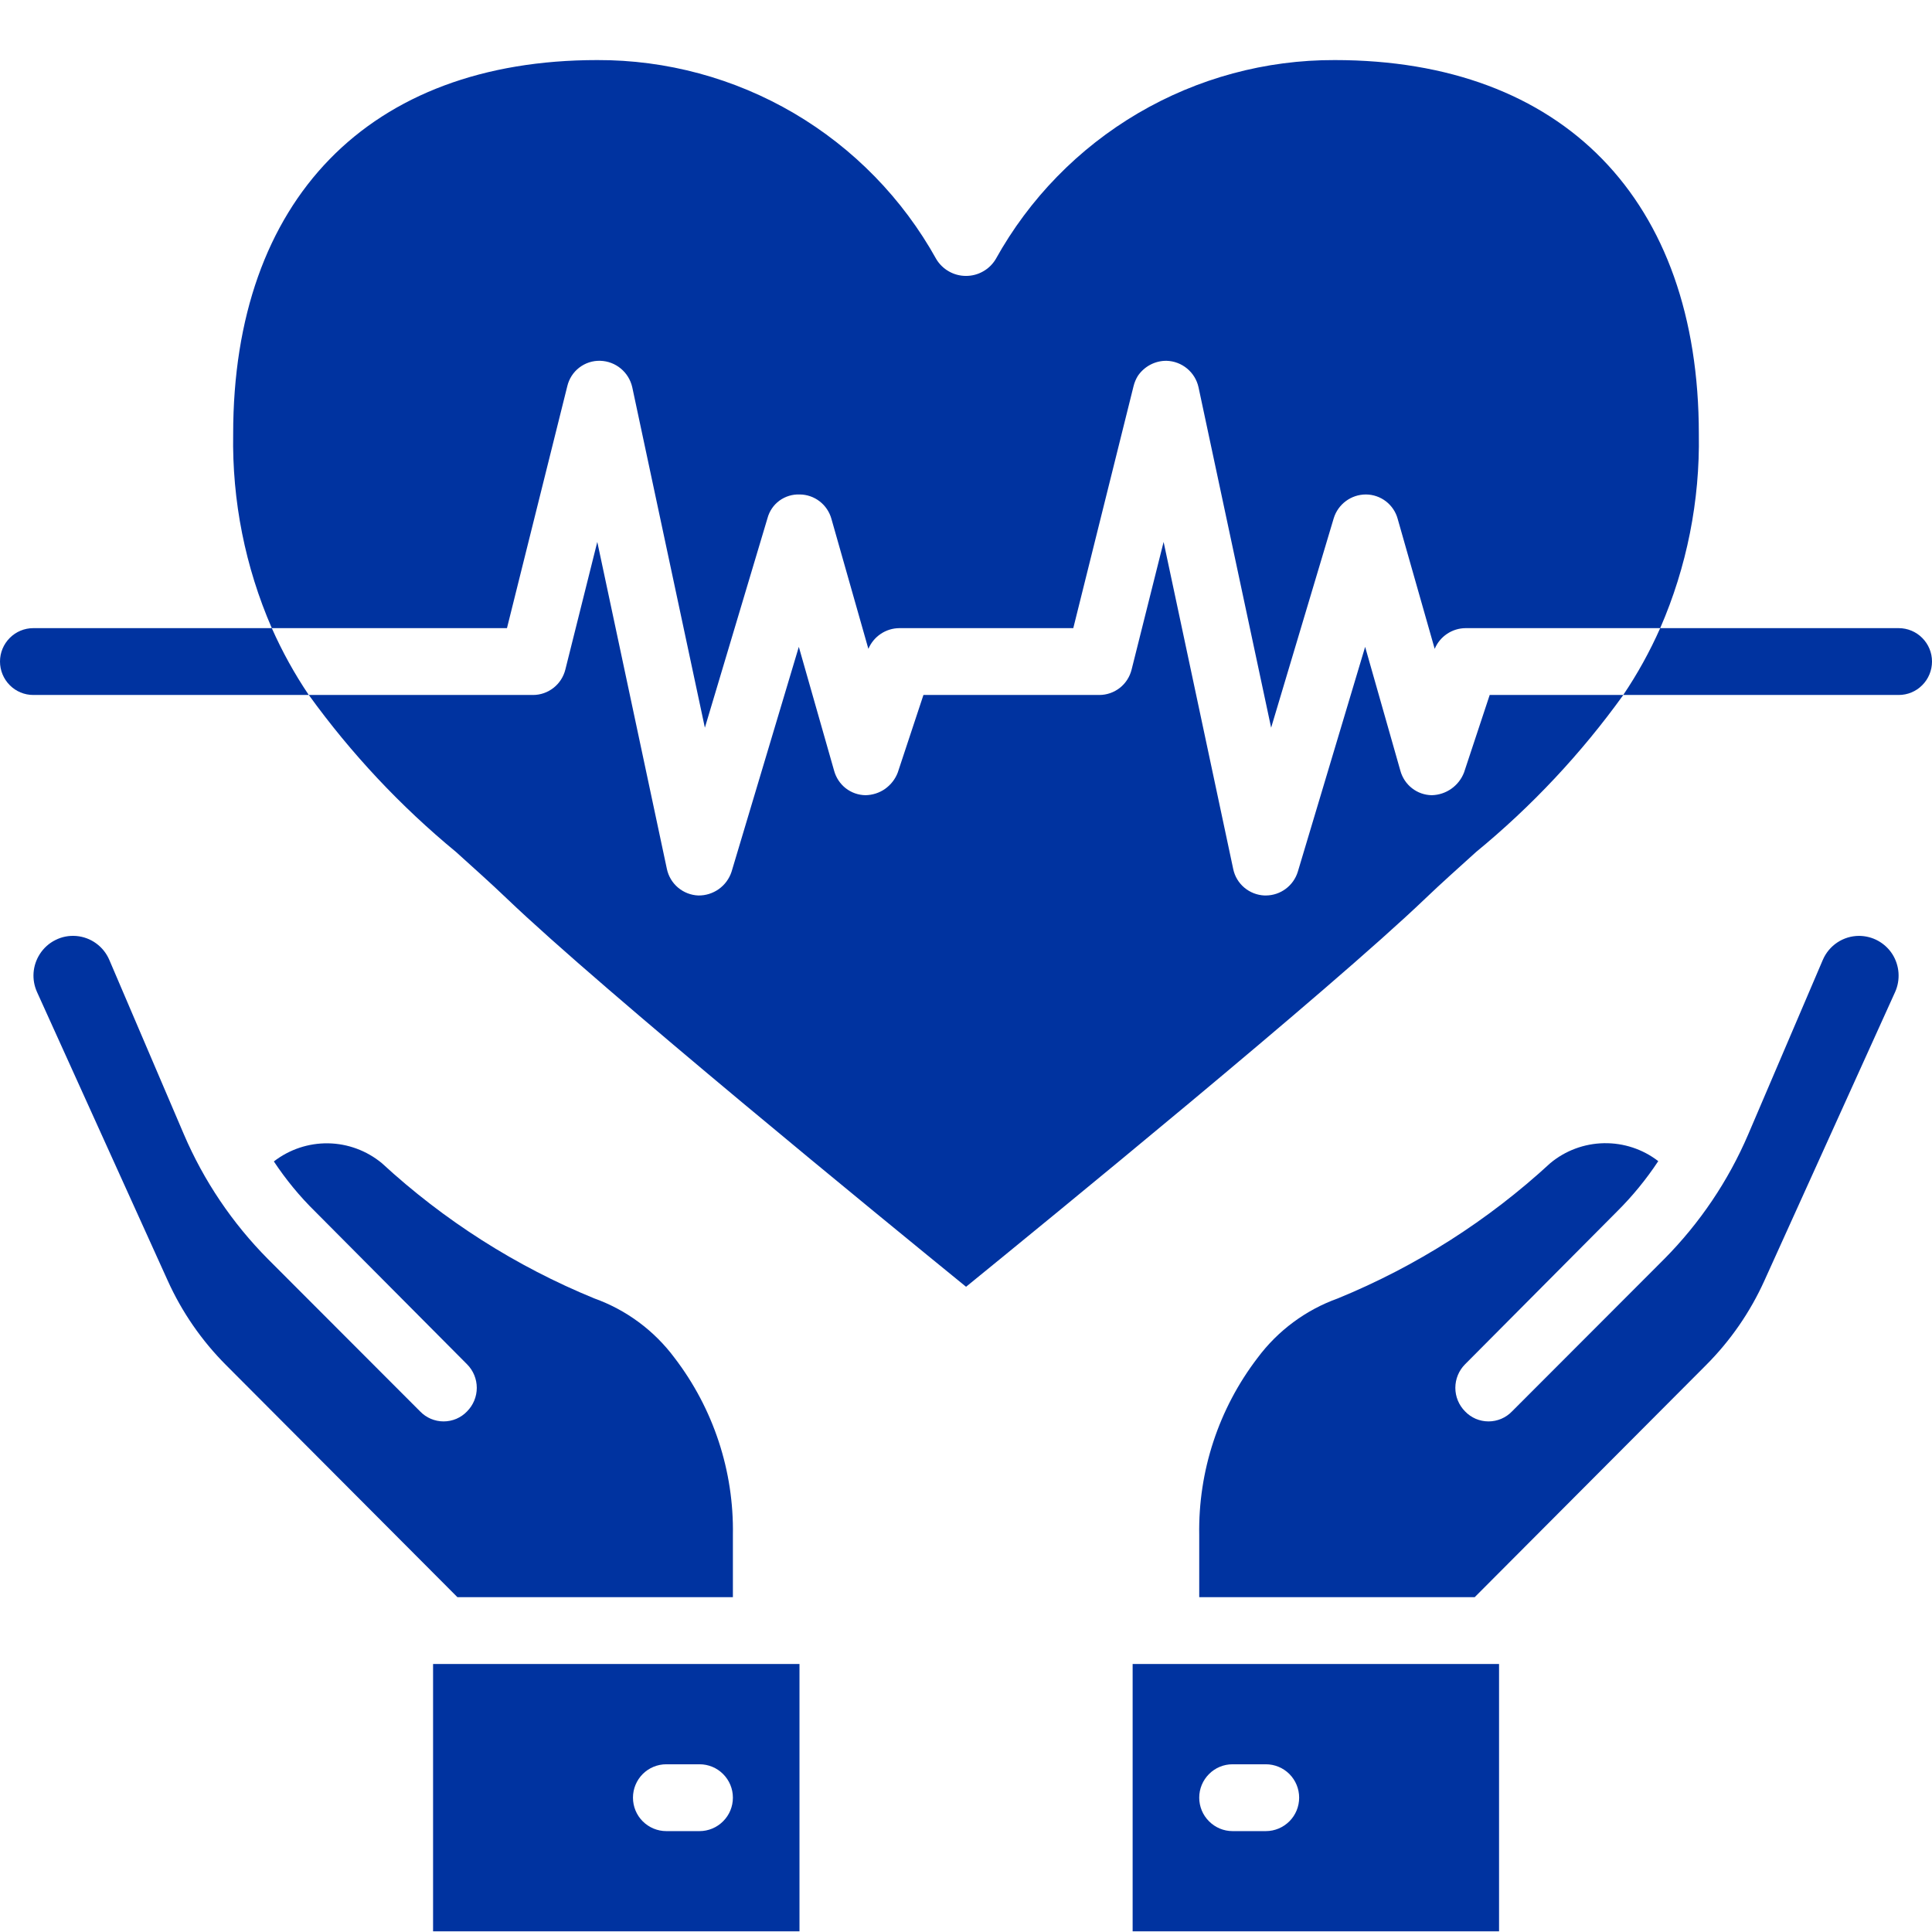 <svg width="32" height="32" viewBox="0 0 32 32" fill="none" xmlns="http://www.w3.org/2000/svg">
<path d="M7.173 31.989H13.242V27.561H7.173V31.989ZM11.036 29.222H11.587C11.733 29.222 11.874 29.28 11.977 29.384C12.081 29.488 12.139 29.628 12.139 29.775C12.139 29.922 12.081 30.063 11.977 30.166C11.874 30.27 11.733 30.329 11.587 30.329H11.036C10.889 30.329 10.749 30.27 10.645 30.166C10.542 30.063 10.484 29.922 10.484 29.775C10.484 29.628 10.542 29.488 10.645 29.384C10.749 29.28 10.889 29.222 11.036 29.222ZM12.139 26.454V25.425C12.157 24.366 11.817 23.332 11.173 22.491C10.837 22.039 10.374 21.696 9.844 21.506C8.547 20.975 7.355 20.216 6.324 19.265C6.073 19.058 5.759 18.942 5.435 18.937C5.11 18.932 4.793 19.038 4.536 19.237C4.735 19.537 4.964 19.816 5.22 20.067L7.736 22.597C7.839 22.7 7.897 22.841 7.897 22.987C7.897 23.133 7.839 23.273 7.736 23.377C7.686 23.43 7.625 23.471 7.559 23.5C7.492 23.528 7.42 23.543 7.347 23.543C7.275 23.543 7.203 23.528 7.136 23.5C7.069 23.471 7.009 23.43 6.958 23.377L4.437 20.853C3.848 20.259 3.376 19.559 3.046 18.789L1.811 15.9C1.764 15.79 1.689 15.695 1.592 15.625C1.496 15.555 1.382 15.513 1.264 15.503C1.145 15.493 1.026 15.515 0.92 15.569C0.813 15.621 0.723 15.703 0.659 15.803C0.538 15.992 0.521 16.227 0.613 16.431L2.776 21.207C3.012 21.731 3.341 22.207 3.747 22.613L7.576 26.454H12.139ZM18.76 27.561V31.989H24.829V27.561H18.76ZM20.966 30.329H20.415C20.268 30.329 20.128 30.27 20.025 30.166C19.921 30.063 19.863 29.922 19.863 29.775C19.863 29.628 19.921 29.488 20.025 29.384C20.128 29.28 20.268 29.222 20.415 29.222H20.966C21.113 29.222 21.253 29.28 21.357 29.384C21.46 29.488 21.518 29.628 21.518 29.775C21.518 29.922 21.46 30.063 21.357 30.166C21.253 30.27 21.113 30.329 20.966 30.329ZM30.793 15.501C30.531 15.501 30.294 15.658 30.191 15.9L28.956 18.789C28.626 19.559 28.154 20.259 27.565 20.853L25.044 23.377C24.993 23.43 24.933 23.471 24.866 23.5C24.799 23.528 24.727 23.543 24.655 23.543C24.582 23.543 24.51 23.528 24.443 23.5C24.377 23.471 24.316 23.43 24.266 23.377C24.163 23.273 24.105 23.133 24.105 22.987C24.105 22.841 24.163 22.7 24.266 22.597L26.782 20.067C27.038 19.813 27.267 19.533 27.466 19.232C27.208 19.033 26.891 18.929 26.566 18.935C26.241 18.941 25.928 19.057 25.678 19.265C24.647 20.216 23.455 20.975 22.158 21.506C21.628 21.696 21.165 22.039 20.829 22.491C20.185 23.332 19.845 24.366 19.863 25.425V26.454H24.426L28.255 22.613C28.661 22.207 28.99 21.731 29.226 21.207L31.389 16.431C31.434 16.331 31.453 16.221 31.445 16.111C31.437 16.002 31.402 15.896 31.343 15.803C31.284 15.711 31.202 15.635 31.106 15.582C31.01 15.529 30.902 15.502 30.793 15.501ZM24.249 12.795C24.163 13.017 23.952 13.166 23.714 13.171C23.596 13.169 23.481 13.129 23.388 13.056C23.294 12.983 23.227 12.882 23.195 12.767L22.611 10.714L21.496 14.438C21.424 14.672 21.209 14.831 20.966 14.832H20.944C20.822 14.827 20.704 14.781 20.61 14.702C20.516 14.623 20.451 14.515 20.426 14.394L19.273 8.976L18.743 11.09C18.713 11.21 18.645 11.317 18.548 11.393C18.451 11.469 18.331 11.511 18.208 11.511H15.295L14.87 12.795C14.829 12.904 14.755 12.998 14.66 13.066C14.565 13.133 14.451 13.169 14.335 13.171C14.216 13.169 14.102 13.129 14.008 13.056C13.915 12.983 13.848 12.882 13.816 12.767L13.231 10.714L12.117 14.438C12.039 14.677 11.815 14.836 11.565 14.832C11.443 14.827 11.325 14.781 11.231 14.702C11.137 14.623 11.072 14.515 11.046 14.394L9.893 8.976L9.364 11.09C9.334 11.21 9.265 11.317 9.168 11.393C9.071 11.469 8.952 11.511 8.829 11.511H5.115C5.814 12.479 6.633 13.353 7.554 14.112C7.841 14.372 8.128 14.627 8.393 14.881C9.976 16.398 14.682 20.239 16.001 21.313C17.32 20.239 22.026 16.398 23.609 14.881C23.874 14.627 24.161 14.372 24.448 14.112C25.37 13.355 26.19 12.48 26.887 11.511H24.674L24.249 12.795Z" fill="#0033A0"/>
<path d="M9.396 6.397C9.425 6.274 9.495 6.165 9.594 6.089C9.694 6.012 9.817 5.972 9.942 5.976C10.197 5.983 10.415 6.163 10.472 6.413L11.675 12.053L12.712 8.583C12.743 8.466 12.813 8.363 12.91 8.292C13.008 8.221 13.126 8.185 13.247 8.19C13.366 8.191 13.482 8.231 13.576 8.304C13.671 8.377 13.739 8.479 13.771 8.594L14.383 10.747C14.471 10.54 14.673 10.405 14.897 10.404H17.777L18.775 6.397C18.79 6.336 18.814 6.278 18.847 6.225C18.954 6.068 19.132 5.974 19.321 5.976C19.577 5.983 19.795 6.163 19.851 6.413L21.054 12.053L22.091 8.583C22.163 8.35 22.378 8.191 22.621 8.19H22.626C22.745 8.191 22.861 8.231 22.956 8.304C23.05 8.377 23.119 8.479 23.15 8.594L23.763 10.747C23.85 10.54 24.052 10.405 24.276 10.404H27.498C27.939 9.39 28.157 8.294 28.138 7.188C28.138 3.308 25.887 0.995 22.108 0.995C20.963 0.991 19.838 1.295 18.85 1.875C17.863 2.455 17.048 3.29 16.491 4.294C16.44 4.378 16.368 4.448 16.282 4.496C16.196 4.545 16.099 4.57 16 4.57C15.901 4.57 15.804 4.545 15.718 4.496C15.632 4.448 15.56 4.378 15.509 4.294C14.952 3.29 14.137 2.455 13.15 1.875C12.162 1.295 11.037 0.991 9.892 0.995C6.113 0.995 3.862 3.308 3.862 7.188C3.843 8.294 4.061 9.39 4.502 10.404H8.397L9.396 6.397ZM0.552 10.404C0.405 10.404 0.265 10.462 0.162 10.566C0.058 10.67 0 10.81 0 10.957C0 11.104 0.058 11.245 0.162 11.349C0.265 11.453 0.405 11.511 0.552 11.511H5.114C4.878 11.161 4.673 10.79 4.502 10.404H0.552ZM31.448 10.404H27.498C27.327 10.79 27.122 11.161 26.886 11.511H31.448C31.595 11.511 31.735 11.453 31.838 11.349C31.942 11.245 32 11.104 32 10.957C32 10.81 31.942 10.67 31.838 10.566C31.735 10.462 31.595 10.404 31.448 10.404Z" fill="#0033A0"/>
</svg>

